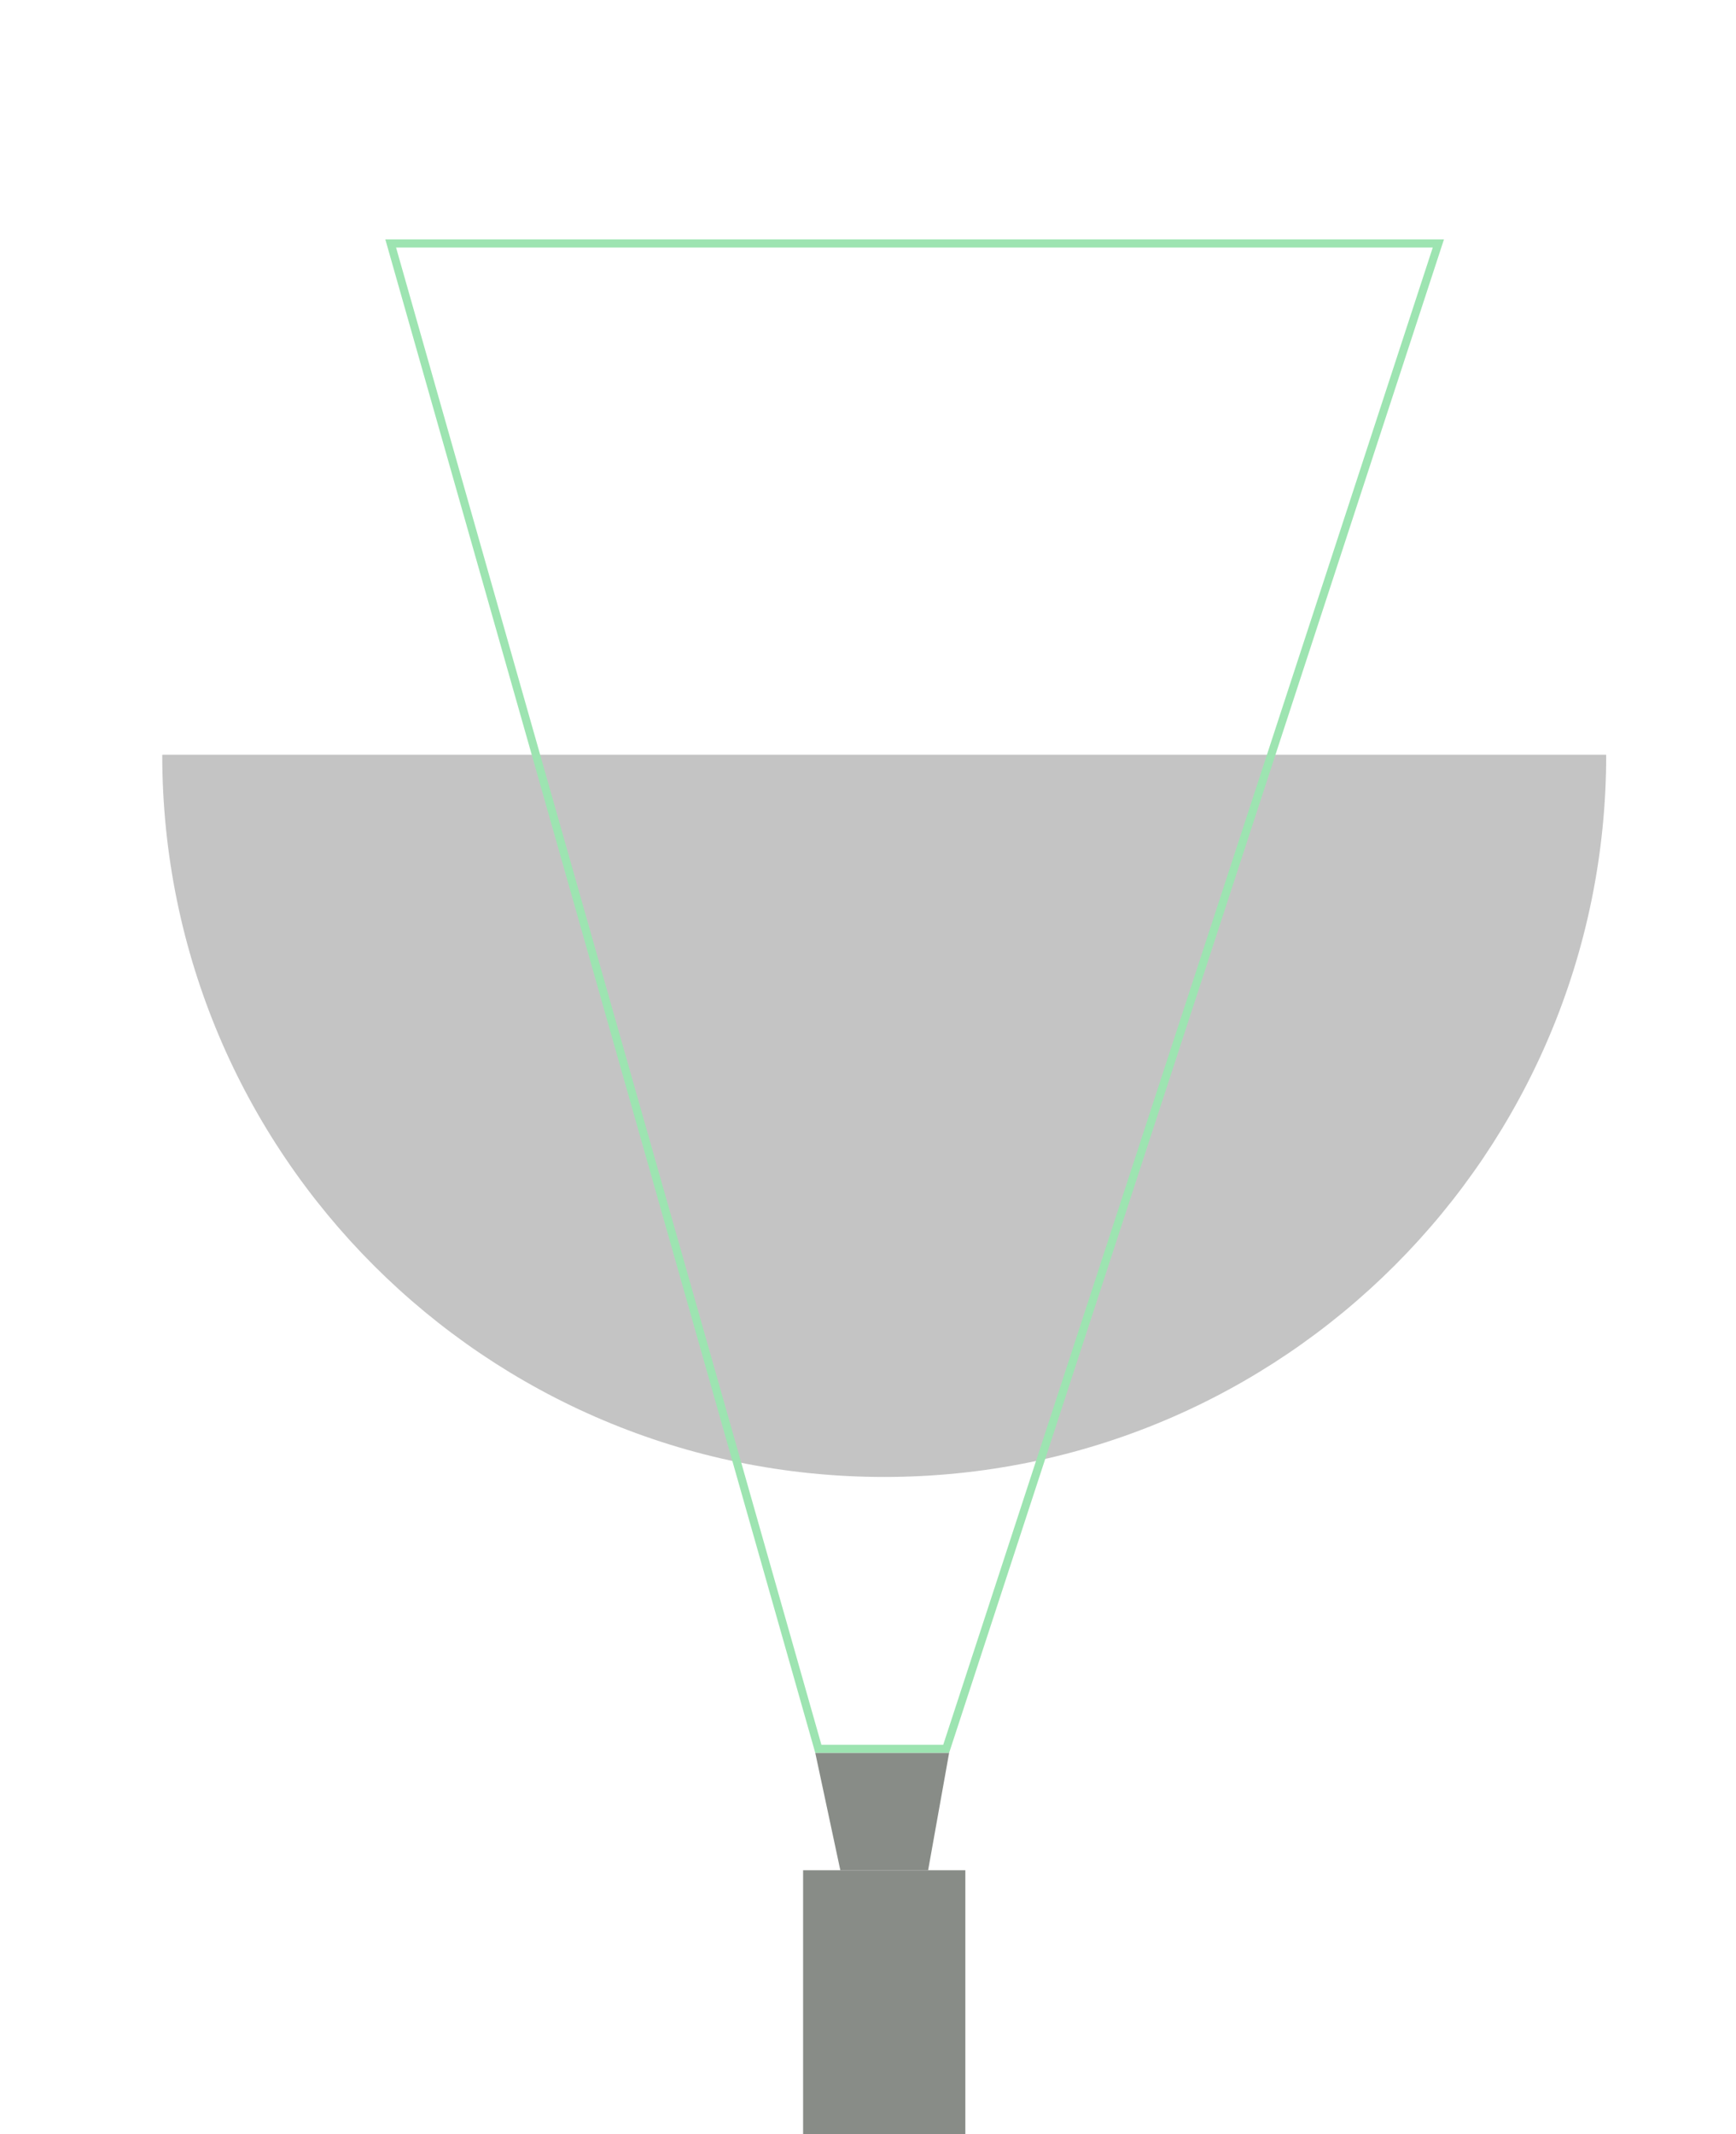 <svg width="214" height="263" viewBox="0 0 214 263" fill="none" xmlns="http://www.w3.org/2000/svg">
<path d="M100.5 216H117L114.411 230.462H103.589L100.5 216Z" fill="#888C87"/>
<rect x="99" y="230.462" width="20" height="32.538" fill="#888C87"/>
<g filter="url(#filter0_d)">
<path d="M198 86C198 135.153 158.153 175 109 175C59.847 175 20 135.153 20 86H55H105.5H154.5H198Z" fill="#C4C4C4"/>
</g>
<path d="M100.878 215.5L48.162 30H177.31L116.637 215.5H100.878Z" stroke="#9DE4B1"/>
<defs>
<filter id="filter0_d" x="10" y="83" width="198" height="109" filterUnits="userSpaceOnUse" color-interpolation-filters="sRGB">
<feFlood flood-opacity="0" result="BackgroundImageFix"/>
<feColorMatrix in="SourceAlpha" type="matrix" values="0 0 0 0 0 0 0 0 0 0 0 0 0 0 0 0 0 0 127 0"/>
<feOffset dy="7"/>
<feGaussianBlur stdDeviation="5"/>
<feColorMatrix type="matrix" values="0 0 0 0 0 0 0 0 0 0 0 0 0 0 0 0 0 0 0.06 0"/>
<feBlend mode="normal" in2="BackgroundImageFix" result="effect1_dropShadow"/>
<feBlend mode="normal" in="SourceGraphic" in2="effect1_dropShadow" result="shape"/>
</filter>
</defs>
</svg>
